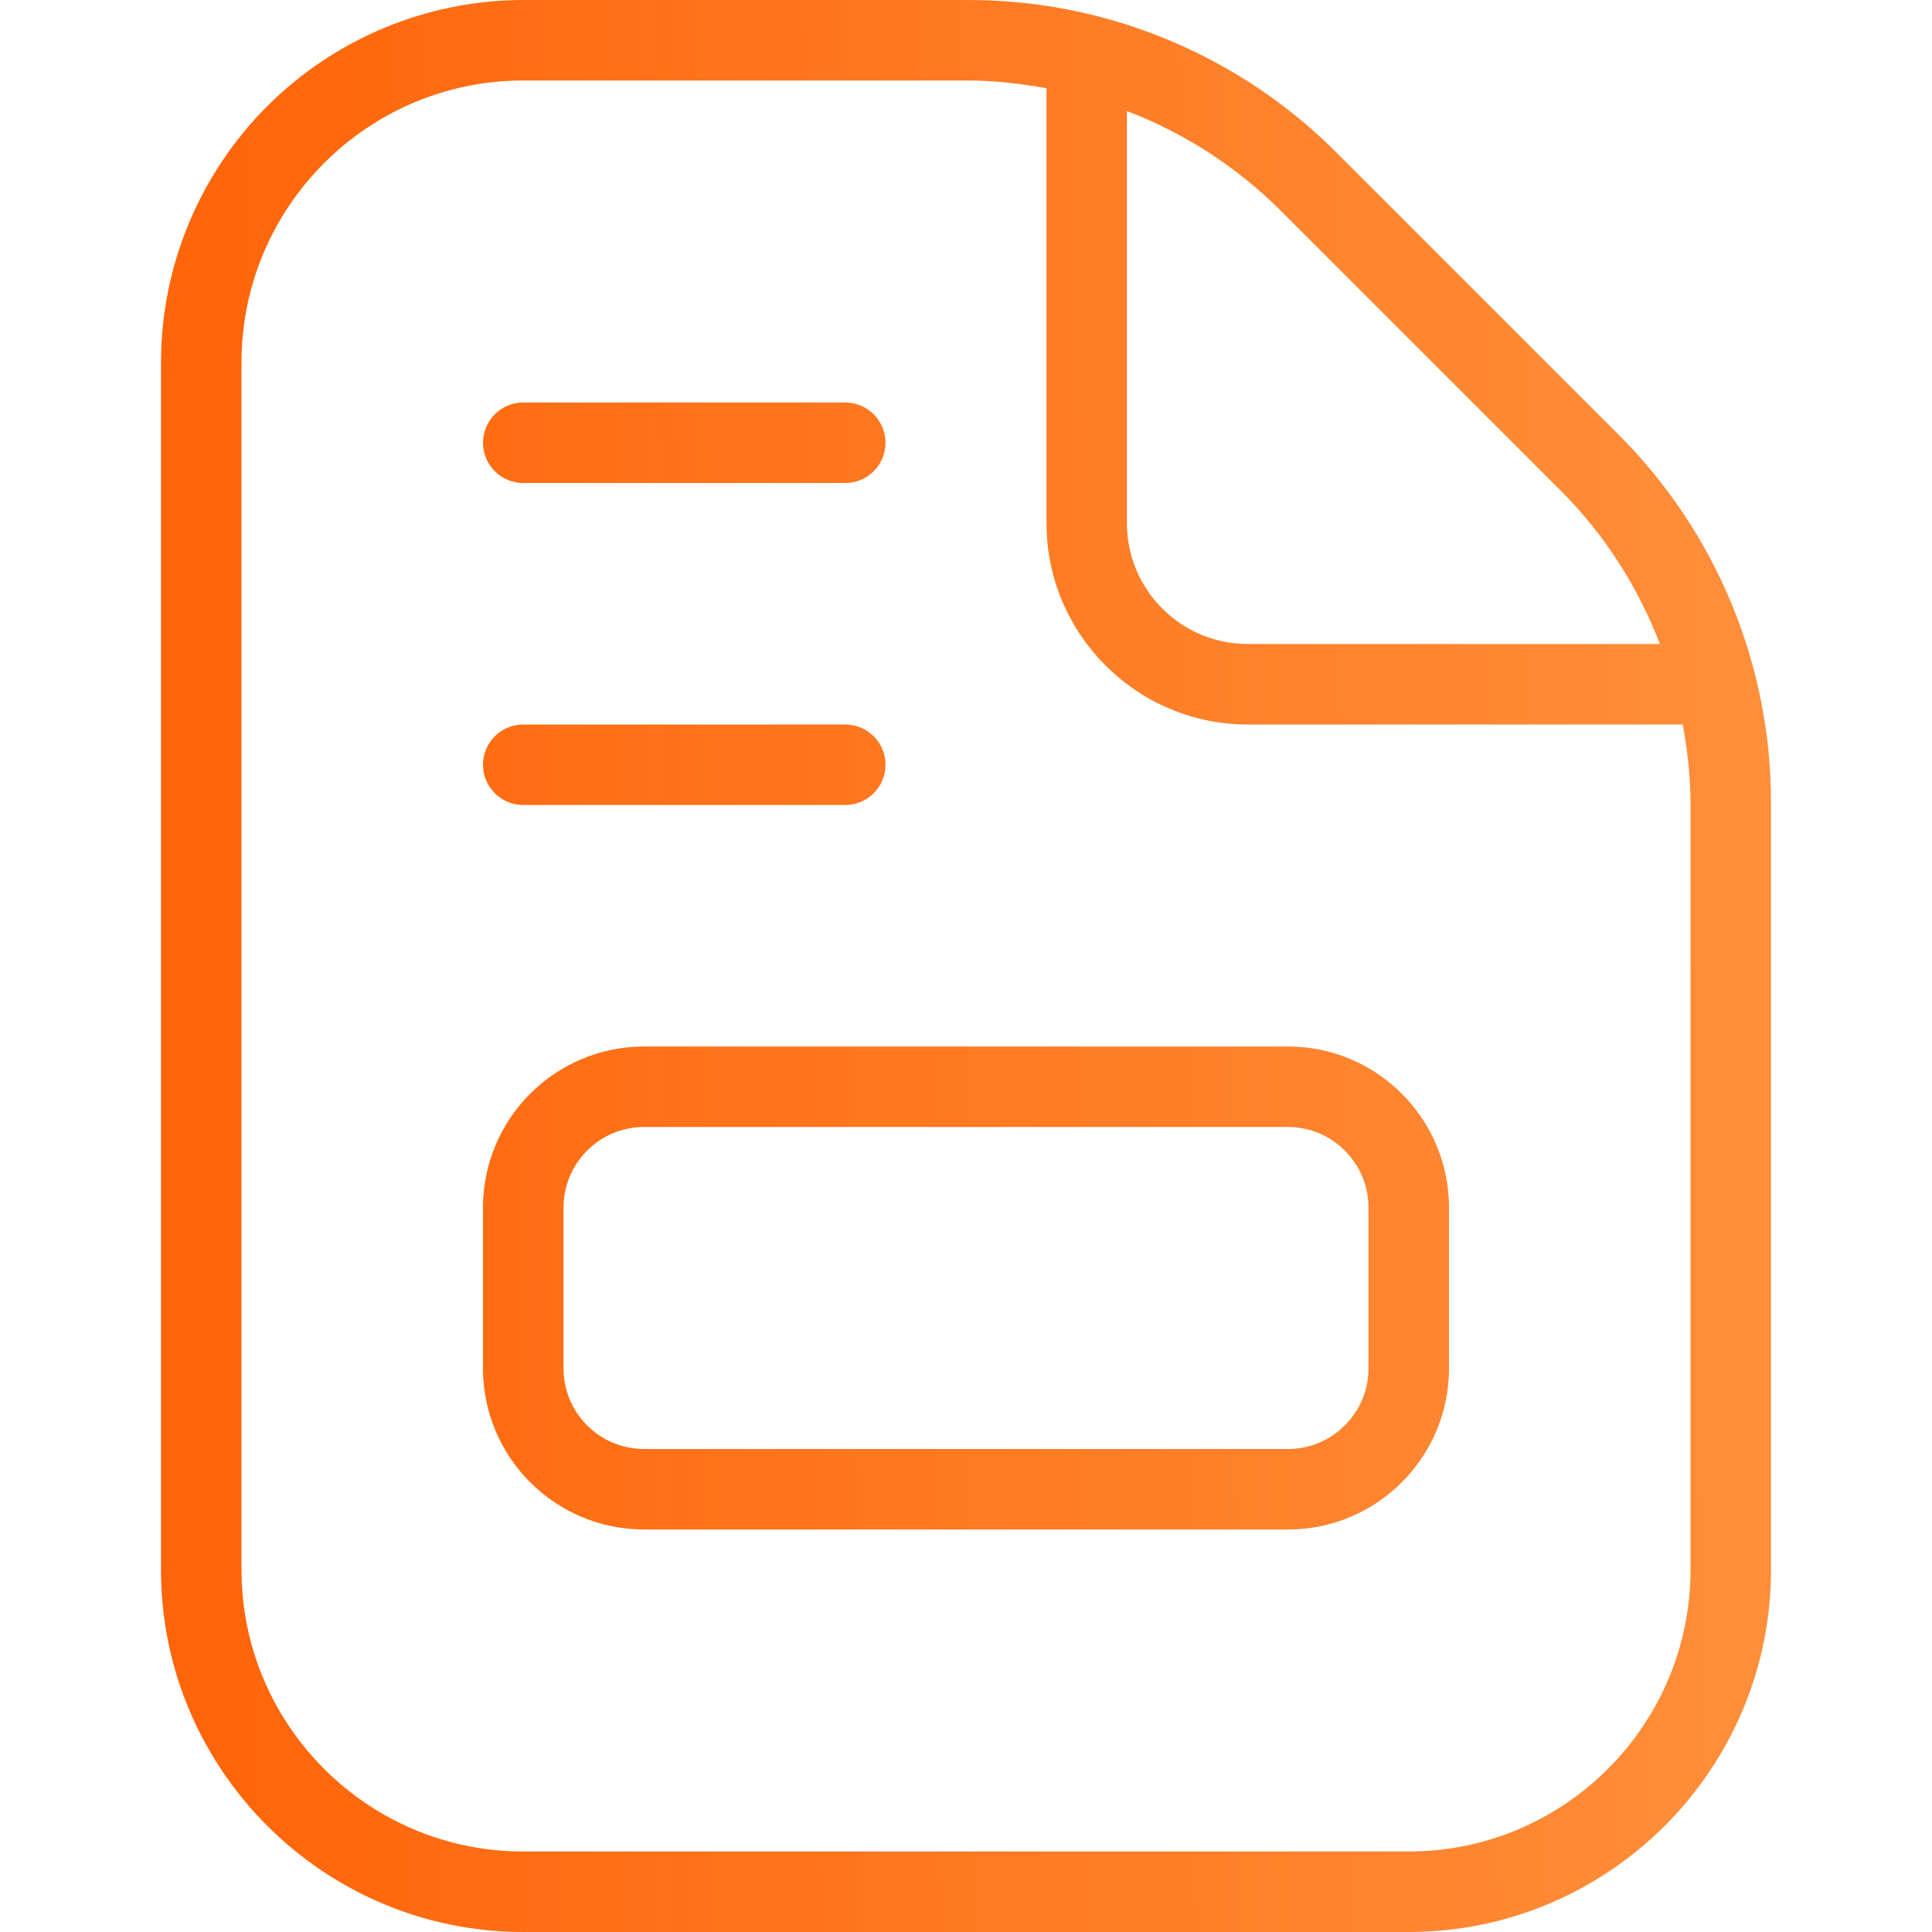 <svg width="48" height="48" viewBox="0 0 48 48" fill="none" xmlns="http://www.w3.org/2000/svg">
<g clip-path="url(#clip0_2316_4035)">
<path d="M32 26H16C13.794 26 12 27.794 12 30V34C12 36.206 13.794 38 16 38H32C34.206 38 36 36.206 36 34V30C36 27.794 34.206 26 32 26ZM34 34C34 35.102 33.102 36 32 36H16C14.898 36 14 35.102 14 34V30C14 28.898 14.898 28 16 28H32C33.102 28 34 28.898 34 30V34ZM12 19C12 18.735 12.105 18.48 12.293 18.293C12.48 18.105 12.735 18 13 18H21C21.265 18 21.52 18.105 21.707 18.293C21.895 18.48 22 18.735 22 19C22 19.265 21.895 19.52 21.707 19.707C21.52 19.895 21.265 20 21 20H13C12.735 20 12.48 19.895 12.293 19.707C12.105 19.52 12 19.265 12 19ZM12 11C12 10.735 12.105 10.48 12.293 10.293C12.48 10.105 12.735 10 13 10H21C21.265 10 21.52 10.105 21.707 10.293C21.895 10.48 22 10.735 22 11C22 11.265 21.895 11.52 21.707 11.707C21.52 11.895 21.265 12 21 12H13C12.735 12 12.48 11.895 12.293 11.707C12.105 11.52 12 11.265 12 11ZM40.192 10.778L33.222 3.808C32.018 2.597 30.585 1.637 29.008 0.983C27.43 0.33 25.738 -0.005 24.03 4.70837e-05H13C10.614 0.003 8.326 0.952 6.639 2.639C4.952 4.326 4.003 6.614 4 9V39C4 43.962 8.038 48 13 48H35C39.962 48 44 43.962 44 39V19.97C44.005 18.262 43.671 16.57 43.017 14.992C42.363 13.415 41.403 11.982 40.192 10.778ZM38.778 12.192C39.878 13.292 40.696 14.592 41.24 16H30.998C29.344 16 27.998 14.654 27.998 13V2.758C29.425 3.305 30.722 4.143 31.806 5.22L38.776 12.19L38.778 12.192ZM42 39C42 42.86 38.86 46 35 46H13C9.14 46 6 42.86 6 39V9C6 5.14 9.14 2 13 2H24.03C24.7 2 25.356 2.076 26 2.192V13C26 15.756 28.244 18 31 18H41.808C41.924 18.646 42 19.302 42 19.97V39Z" fill="url(#paint0_linear_2316_4035)"/>
</g>
<defs>
<linearGradient id="paint0_linear_2316_4035" x1="4" y1="34.125" x2="44.165" y2="33.771" gradientUnits="userSpaceOnUse">
<stop stop-color="#FF6408"/>
<stop offset="1" stop-color="#FF8F3B"/>
</linearGradient>
<clipPath id="clip0_2316_4035">
<rect width="48" height="48" fill="white"/>
</clipPath>
</defs>
</svg>
